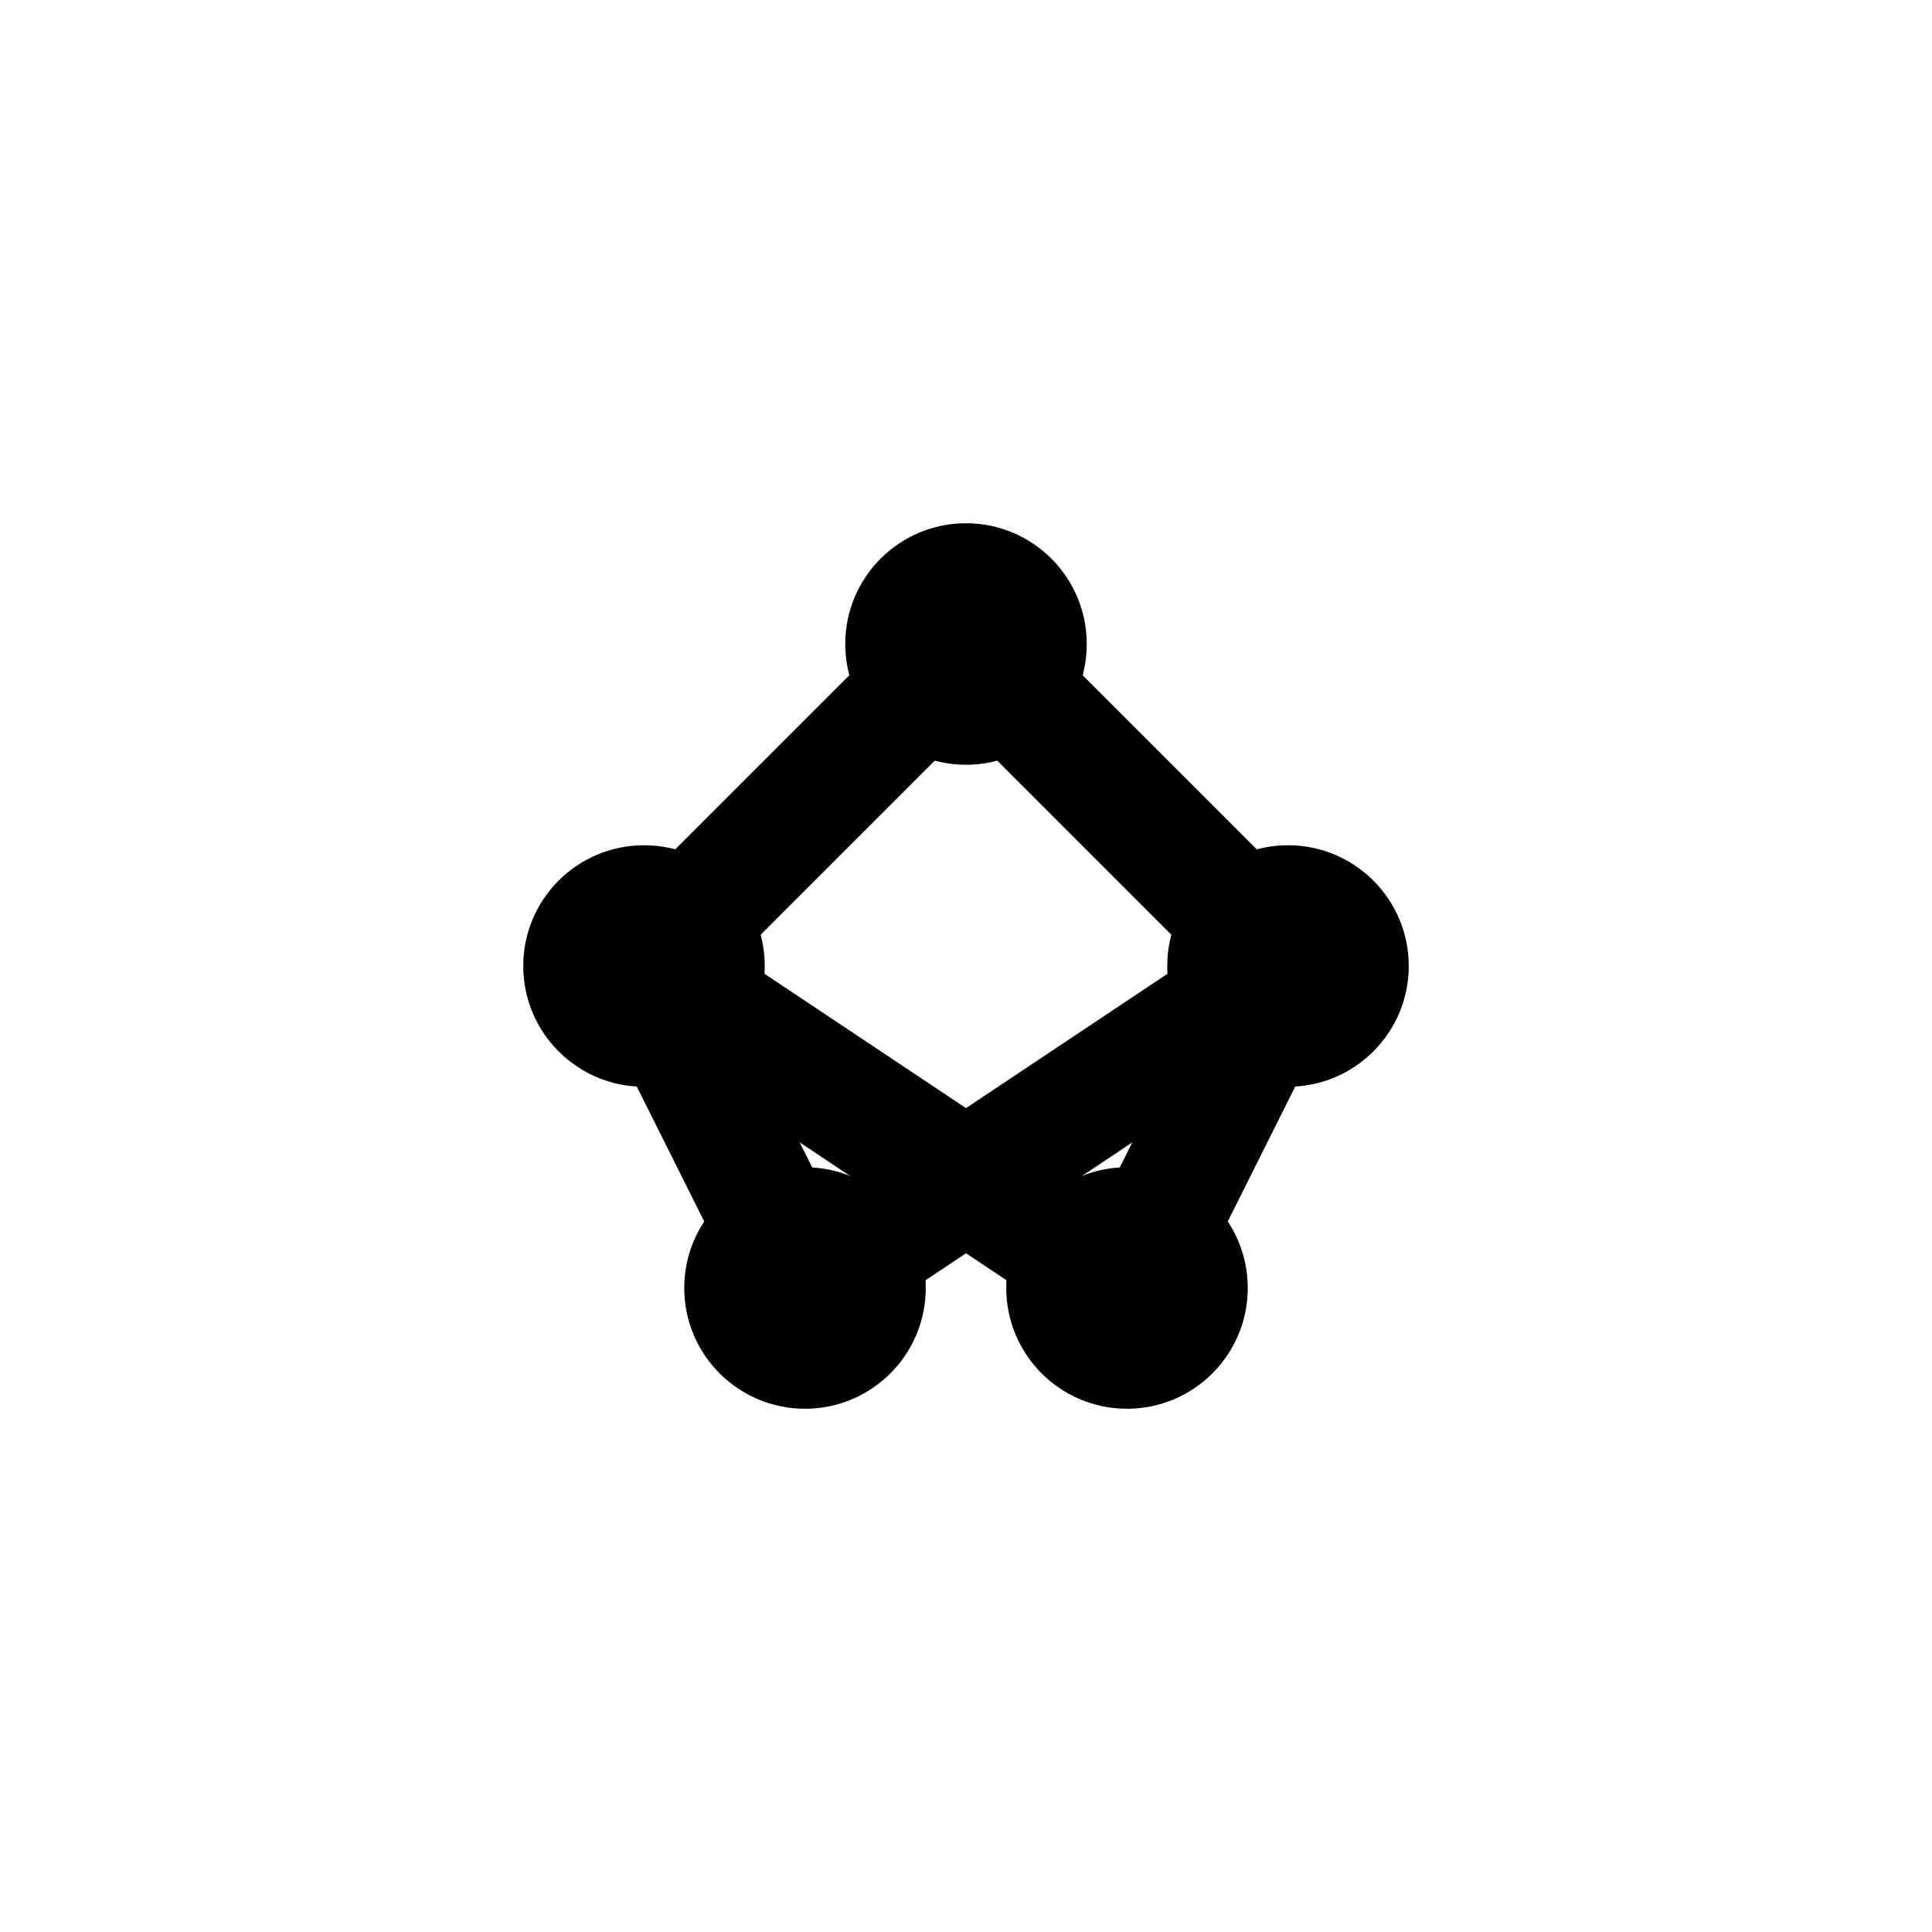 <?xml version="1.0" encoding="UTF-8"?>
<svg width="24" height="24" viewBox="0 0 24 24" fill="none" xmlns="http://www.w3.org/2000/svg">
  <!-- Monochrome version for light backgrounds -->
  <circle cx="12" cy="8" r="1.5" fill="currentColor"/>
  <circle cx="8" cy="12" r="1.5" fill="currentColor"/>
  <circle cx="16" cy="12" r="1.5" fill="currentColor"/>
  <circle cx="10" cy="16" r="1.5" fill="currentColor"/>
  <circle cx="14" cy="16" r="1.5" fill="currentColor"/>
  
  <line x1="12" y1="8" x2="8" y2="12" stroke="currentColor" stroke-width="1.5"/>
  <line x1="12" y1="8" x2="16" y2="12" stroke="currentColor" stroke-width="1.5"/>
  <line x1="8" y1="12" x2="10" y2="16" stroke="currentColor" stroke-width="1.5"/>
  <line x1="16" y1="12" x2="14" y2="16" stroke="currentColor" stroke-width="1.5"/>
  <line x1="8" y1="12" x2="14" y2="16" stroke="currentColor" stroke-width="1.5"/>
  <line x1="16" y1="12" x2="10" y2="16" stroke="currentColor" stroke-width="1.5"/>
</svg>

